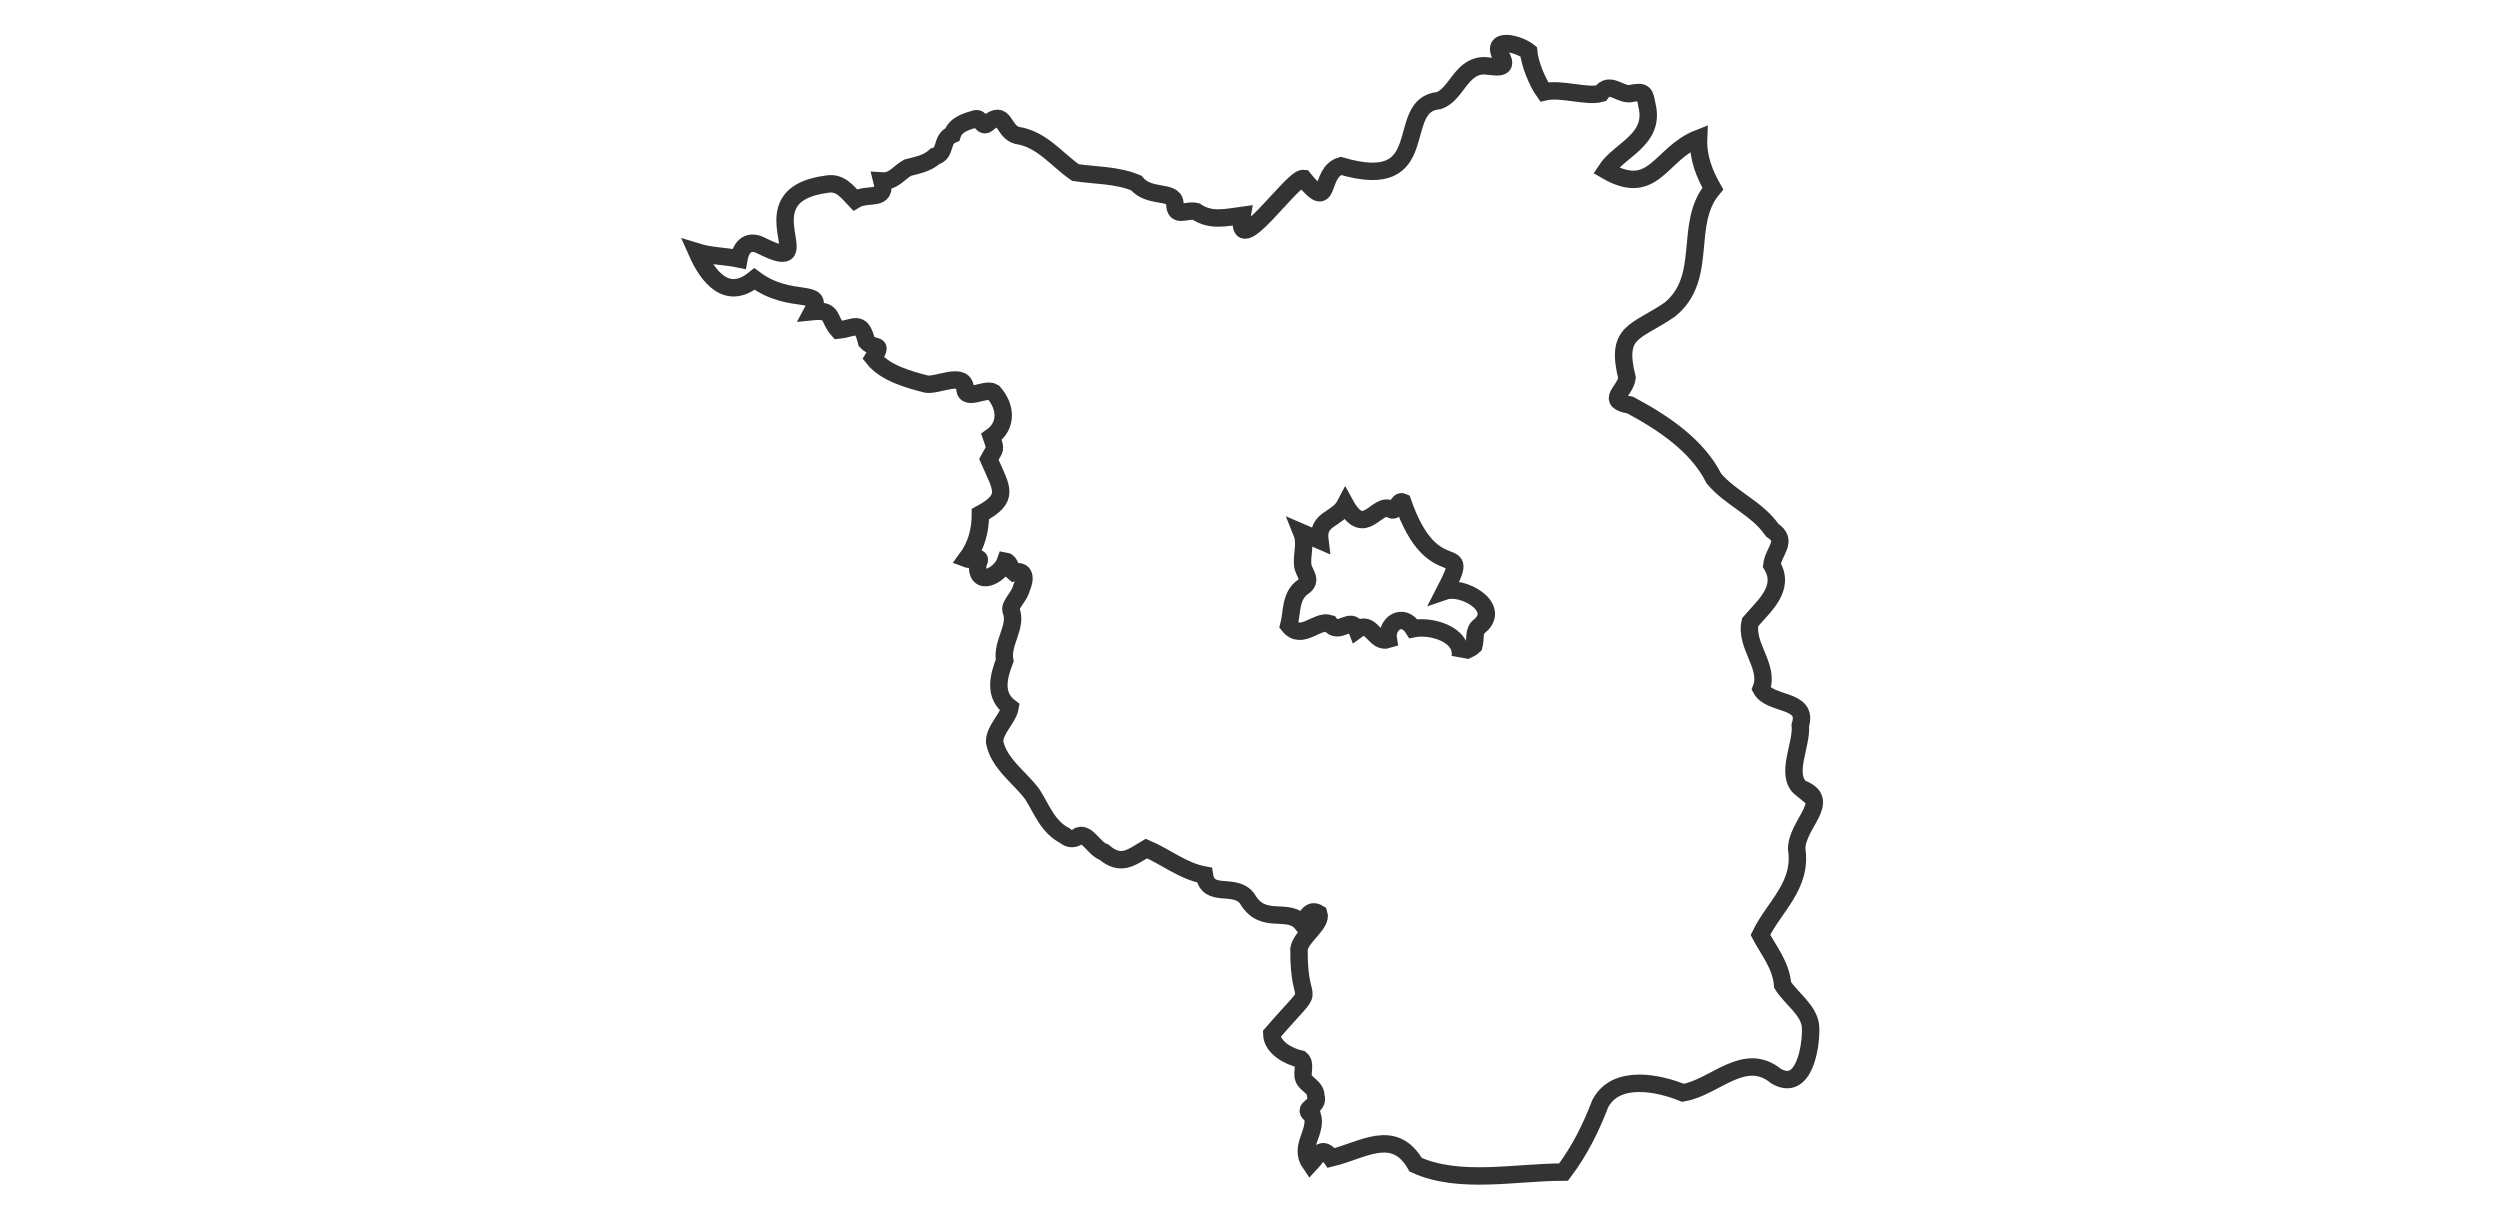 <svg width="287" height="140" viewBox="0 0 287 140" fill="none" xmlns="http://www.w3.org/2000/svg">
<path d="M206.787 90.537C204.847 88.983 206.896 85.525 206.677 83.247C207.655 80.169 203.183 81.001 202.179 79.077C203.199 76.549 200.297 74.111 200.921 71.417C202.569 69.514 204.993 67.522 203.407 64.876C203.604 63.212 205.341 62.104 203.464 60.871C201.659 58.292 198.784 57.309 196.761 54.943C194.832 51.085 190.791 48.454 187.151 46.504C184.213 45.994 186.564 44.991 186.782 43.379C185.42 37.955 187.754 38.225 191.67 35.558C196.236 31.871 193.204 25.704 196.631 21.653C195.69 19.989 194.905 18.112 194.998 15.886C190.526 17.628 189.902 22.776 184.364 19.557C185.94 17.139 190.074 16.053 189.06 12.028C188.826 10.728 188.774 10.452 187.37 10.707C186.049 11.081 184.816 9.204 183.771 10.723C182.138 11.17 179.206 10.088 177.276 10.551C176.507 9.48 175.612 7.337 175.488 5.928C174.26 4.951 170.839 4.16 172.487 6.739C173.168 8.268 170.854 7.431 170.116 7.561C167.682 7.779 167.142 10.863 165.186 11.549C159.851 11.997 164.9 22.277 153.923 19.043C151.308 19.849 152.94 24.581 149.633 20.488C148.302 20.353 141.656 30.28 142.598 24.726C140.689 24.986 138.978 25.418 137.32 24.289C136.181 23.983 134.829 25.132 134.876 23.296C134.725 21.793 131.901 22.807 130.44 21.008C128.194 20.062 125.635 20.145 123.456 19.807C121.262 18.278 119.593 15.959 116.754 15.543C115.053 15.075 115.433 12.454 113.389 14.155C112.786 14.753 112.583 13.52 112.058 13.624C111.039 13.915 109.697 14.264 109.328 15.434C107.981 15.964 108.673 17.613 107.352 17.94C106.432 18.777 105.35 18.944 104.196 19.251C103.067 19.916 102.589 20.857 101.252 20.774C101.871 23.208 99.625 22.048 98.158 22.943C97.28 22.022 96.437 20.868 94.945 21.138C84.971 22.423 94.836 31.913 87.446 28.226C85.985 27.451 85.096 28.241 84.831 29.723C83.219 29.391 81.57 29.411 80 28.923C81.295 31.845 83.479 34.57 86.614 32.032C90.738 35.116 94.778 32.958 93.26 35.771C95.756 35.516 95.002 36.535 96.229 37.898C98.106 37.711 98.855 36.624 99.479 39.224C100.42 40.212 101.45 39.203 100.254 41.106C101.596 42.812 104.3 43.576 106.364 44.096C107.586 44.289 110.389 42.796 110.763 44.299C110.602 46.332 113.056 44.445 114.034 45.032C115.49 46.634 115.677 48.849 113.821 50.154C114.388 51.771 114.226 51.407 113.519 52.733C114.996 56.124 116 57.148 112.552 59.015C112.552 60.913 112.089 62.634 110.961 64.158C111.45 64.35 112.926 63.638 112.261 64.662C111.912 67.553 114.85 66.108 115.438 64.423C115.984 64.517 115.979 65.421 116.374 65.723C117.695 65.312 117.768 66.425 117.253 67.528C117.086 68.401 115.901 69.431 116.062 70.049C116.826 71.895 114.96 73.809 115.339 75.822C114.622 77.688 114.07 79.81 115.953 81.224C115.734 82.462 114.148 83.772 114.18 85.176C114.674 87.719 117.107 89.248 118.537 91.224C119.634 92.976 120.3 94.926 122.245 95.935C122.775 96.403 123.373 96.351 123.883 95.945C124.855 95.623 125.651 97.48 126.722 97.817C128.646 99.456 129.795 98.499 131.605 97.412C133.836 98.353 135.806 100.017 138.266 100.459C138.687 103.215 141.734 101.26 143.17 103.147C144.995 106.361 147.886 104 149.503 106.059C150.008 105.373 150.346 104.224 151.406 104.879C151.796 106.039 149.368 107.495 149.124 108.919C149.046 116.563 151.739 112.071 145.998 118.69C146.024 120.292 148 121.311 149.332 121.592C149.945 122.096 149.415 123.131 149.654 123.755C149.893 124.53 151.058 124.759 151.058 125.82C151.547 127.13 149.228 127.156 150.658 128.04C151.245 129.995 149.046 131.597 150.429 133.604C151.313 132.668 151.755 131.384 152.826 132.933C156.393 132.091 160.018 129.366 162.519 133.708C167.495 136.001 174.084 134.54 179.497 134.556C181.327 132.132 182.638 129.496 183.704 126.709C185.508 123.251 190.438 124.327 193.209 125.456C196.865 124.847 200.224 120.552 203.89 123.537C207.135 125.435 207.936 120.105 207.858 117.952C207.769 116.012 205.658 114.671 204.649 113.085C204.457 110.781 203.069 109.174 202.096 107.328C203.63 104.125 206.917 101.676 206.256 97.464C206.267 94.562 210.442 91.9 206.792 90.522L206.787 90.537ZM169.913 71.823C169.102 72.4 169.435 73.372 169.206 74.137C168.748 74.626 167.849 74.573 167.646 75.421C167.984 72.733 164.183 71.771 162.259 72.171C161.042 70.231 159.066 71.604 159.378 73.419C157.782 73.934 157.449 71.079 155.78 72.301C155.14 70.611 153.668 73.05 152.639 71.578C151.209 71.1 149.404 73.612 147.959 71.807C148.344 70.372 148.089 68.391 149.597 67.366C150.741 66.607 149.659 65.806 149.55 64.881C149.42 63.607 149.956 62.406 149.446 61.142C150.195 61.464 150.798 61.724 151.516 62.036C151.183 59.447 153.512 59.722 154.448 57.918C156.684 62.005 158.114 57.429 159.7 58.5C160.335 58.823 160.47 57.382 161.026 57.632C164.578 67.907 169.19 61.417 165.868 67.86C167.906 67.163 172.368 69.659 169.913 71.833V71.823Z" stroke="black" stroke-opacity="0.8" stroke-width="2"/>
</svg>
